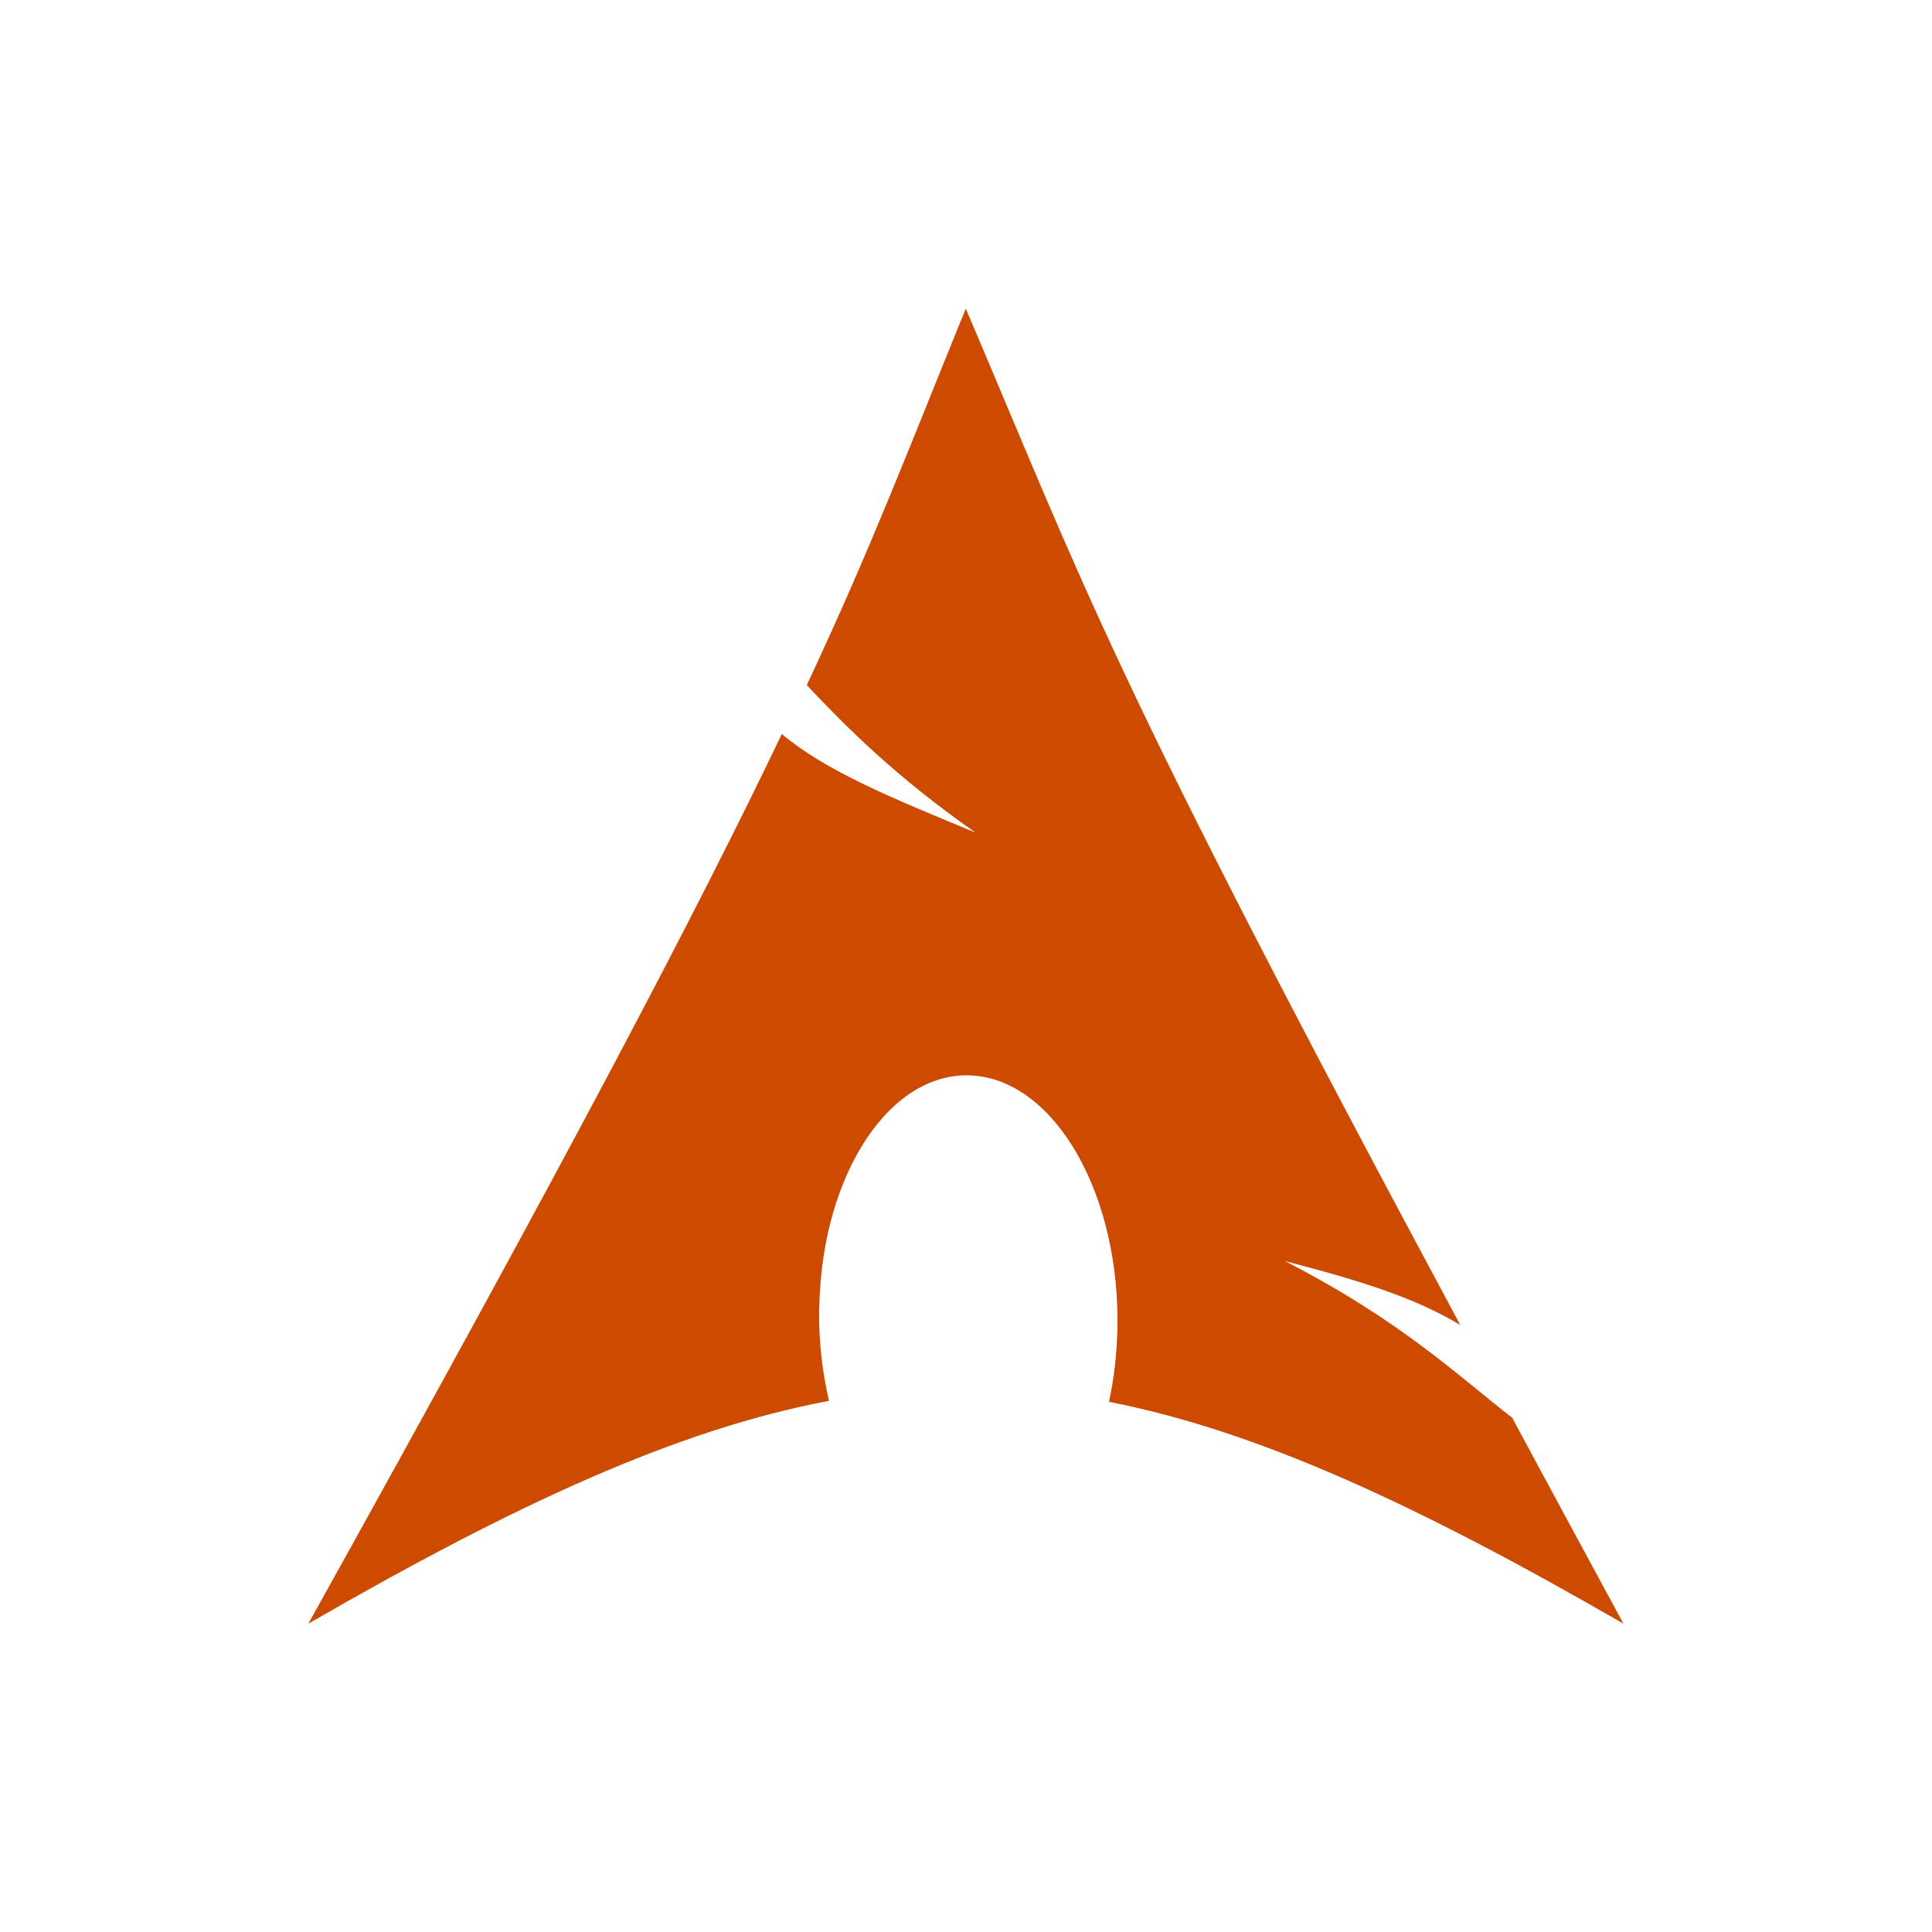<?xml version="1.0" encoding="UTF-8" standalone="no"?>
<!-- Created with Inkscape (http://www.inkscape.org/) -->

<svg
   xmlns:dc="http://purl.org/dc/elements/1.1/"
   xmlns:cc="http://creativecommons.org/ns#"
   xmlns:rdf="http://www.w3.org/1999/02/22-rdf-syntax-ns#"
   xmlns:svg="http://www.w3.org/2000/svg"
   xmlns="http://www.w3.org/2000/svg"
   xmlns:sodipodi="http://sodipodi.sourceforge.net/DTD/sodipodi-0.dtd"
   xmlns:inkscape="http://www.inkscape.org/namespaces/inkscape"
   inkscape:export-ydpi="90.000000"
   inkscape:export-xdpi="90.000000"
   width="24"
   height="24"
   id="svg11300"
   sodipodi:version="0.32"
   inkscape:version="0.92.0 r"
   sodipodi:docname="activities-active.svg"
   inkscape:output_extension="org.inkscape.output.svg.inkscape"
   version="1.0"
   style="display:inline;enable-background:new">
  <sodipodi:namedview
     stroke="#ef2929"
     fill="#f57900"
     id="base"
     pagecolor="#bebebe"
     bordercolor="#525252"
     borderopacity="1"
     inkscape:pageopacity="1"
     inkscape:pageshadow="2"
     inkscape:zoom="24.852157"
     inkscape:cx="6.951695"
     inkscape:cy="11.380048"
     inkscape:current-layer="layer1"
     showgrid="true"
     inkscape:grid-bbox="true"
     inkscape:document-units="px"
     inkscape:showpageshadow="true"
     inkscape:window-width="1920"
     inkscape:window-height="1018"
     inkscape:window-x="0"
     inkscape:window-y="34"
     width="400px"
     height="300px"
     inkscape:snap-nodes="true"
     inkscape:snap-bbox="true"
     gridtolerance="10000"
     inkscape:object-nodes="true"
     inkscape:snap-grids="true"
     showguides="false"
     inkscape:guide-bbox="true"
     inkscape:window-maximized="1"
     inkscape:bbox-nodes="true"
     inkscape:bbox-paths="false"
     inkscape:snap-bbox-edge-midpoints="false"
     inkscape:snap-bbox-midpoints="false"
     objecttolerance="10000"
     guidetolerance="10000"
     borderlayer="true"
     showborder="true"
     guidecolor="#ff0b00"
     guideopacity="1"
     guidehicolor="#001aff"
     guidehiopacity="0.498">
    <inkscape:grid
       type="xygrid"
       id="grid3123"
       empspacing="4"
       visible="true"
       enabled="true"
       snapvisiblegridlinesonly="true" />
    <sodipodi:guide
       position="12,12"
       orientation="1,0"
       id="guide4135"
       inkscape:locked="false" />
  </sodipodi:namedview>
  <defs
     id="defs3" />
  <g
     style="display:inline"
     inkscape:groupmode="layer"
     inkscape:label="Base"
     id="layer1"
     transform="translate(0,-276)">
    <path
       inkscape:connector-curvature="0"
       style="fill:#cc4b00;fill-rule:evenodd;stroke-width:0.034;fill-opacity:1"
       d="m 11.998,279.832 c -0.727,1.783 -1.166,2.949 -1.976,4.679 0.496,0.526 1.106,1.139 2.095,1.831 -1.064,-0.438 -1.862,-0.768 -2.405,-1.224 -1.036,2.162 -2.587,5.133 -5.882,11.052 2.59,-1.495 4.597,-2.416 6.468,-2.768 -0.08,-0.345 -0.126,-0.719 -0.123,-1.109 l 0.003,-0.083 c 0.041,-1.659 0.904,-2.934 1.926,-2.848 1.022,0.087 1.817,1.502 1.776,3.161 -0.008,0.312 -0.043,0.612 -0.104,0.891 1.85,0.362 3.836,1.281 6.391,2.756 -0.504,-0.927 -0.953,-1.763 -1.383,-2.559 -0.676,-0.524 -1.382,-1.206 -2.821,-1.945 0.989,0.257 1.625,0.463 2.177,0.794 -4.365,-8.126 -4.646,-9.115 -6.143,-12.627 z"
       id="path2" />
  </g>
</svg>
